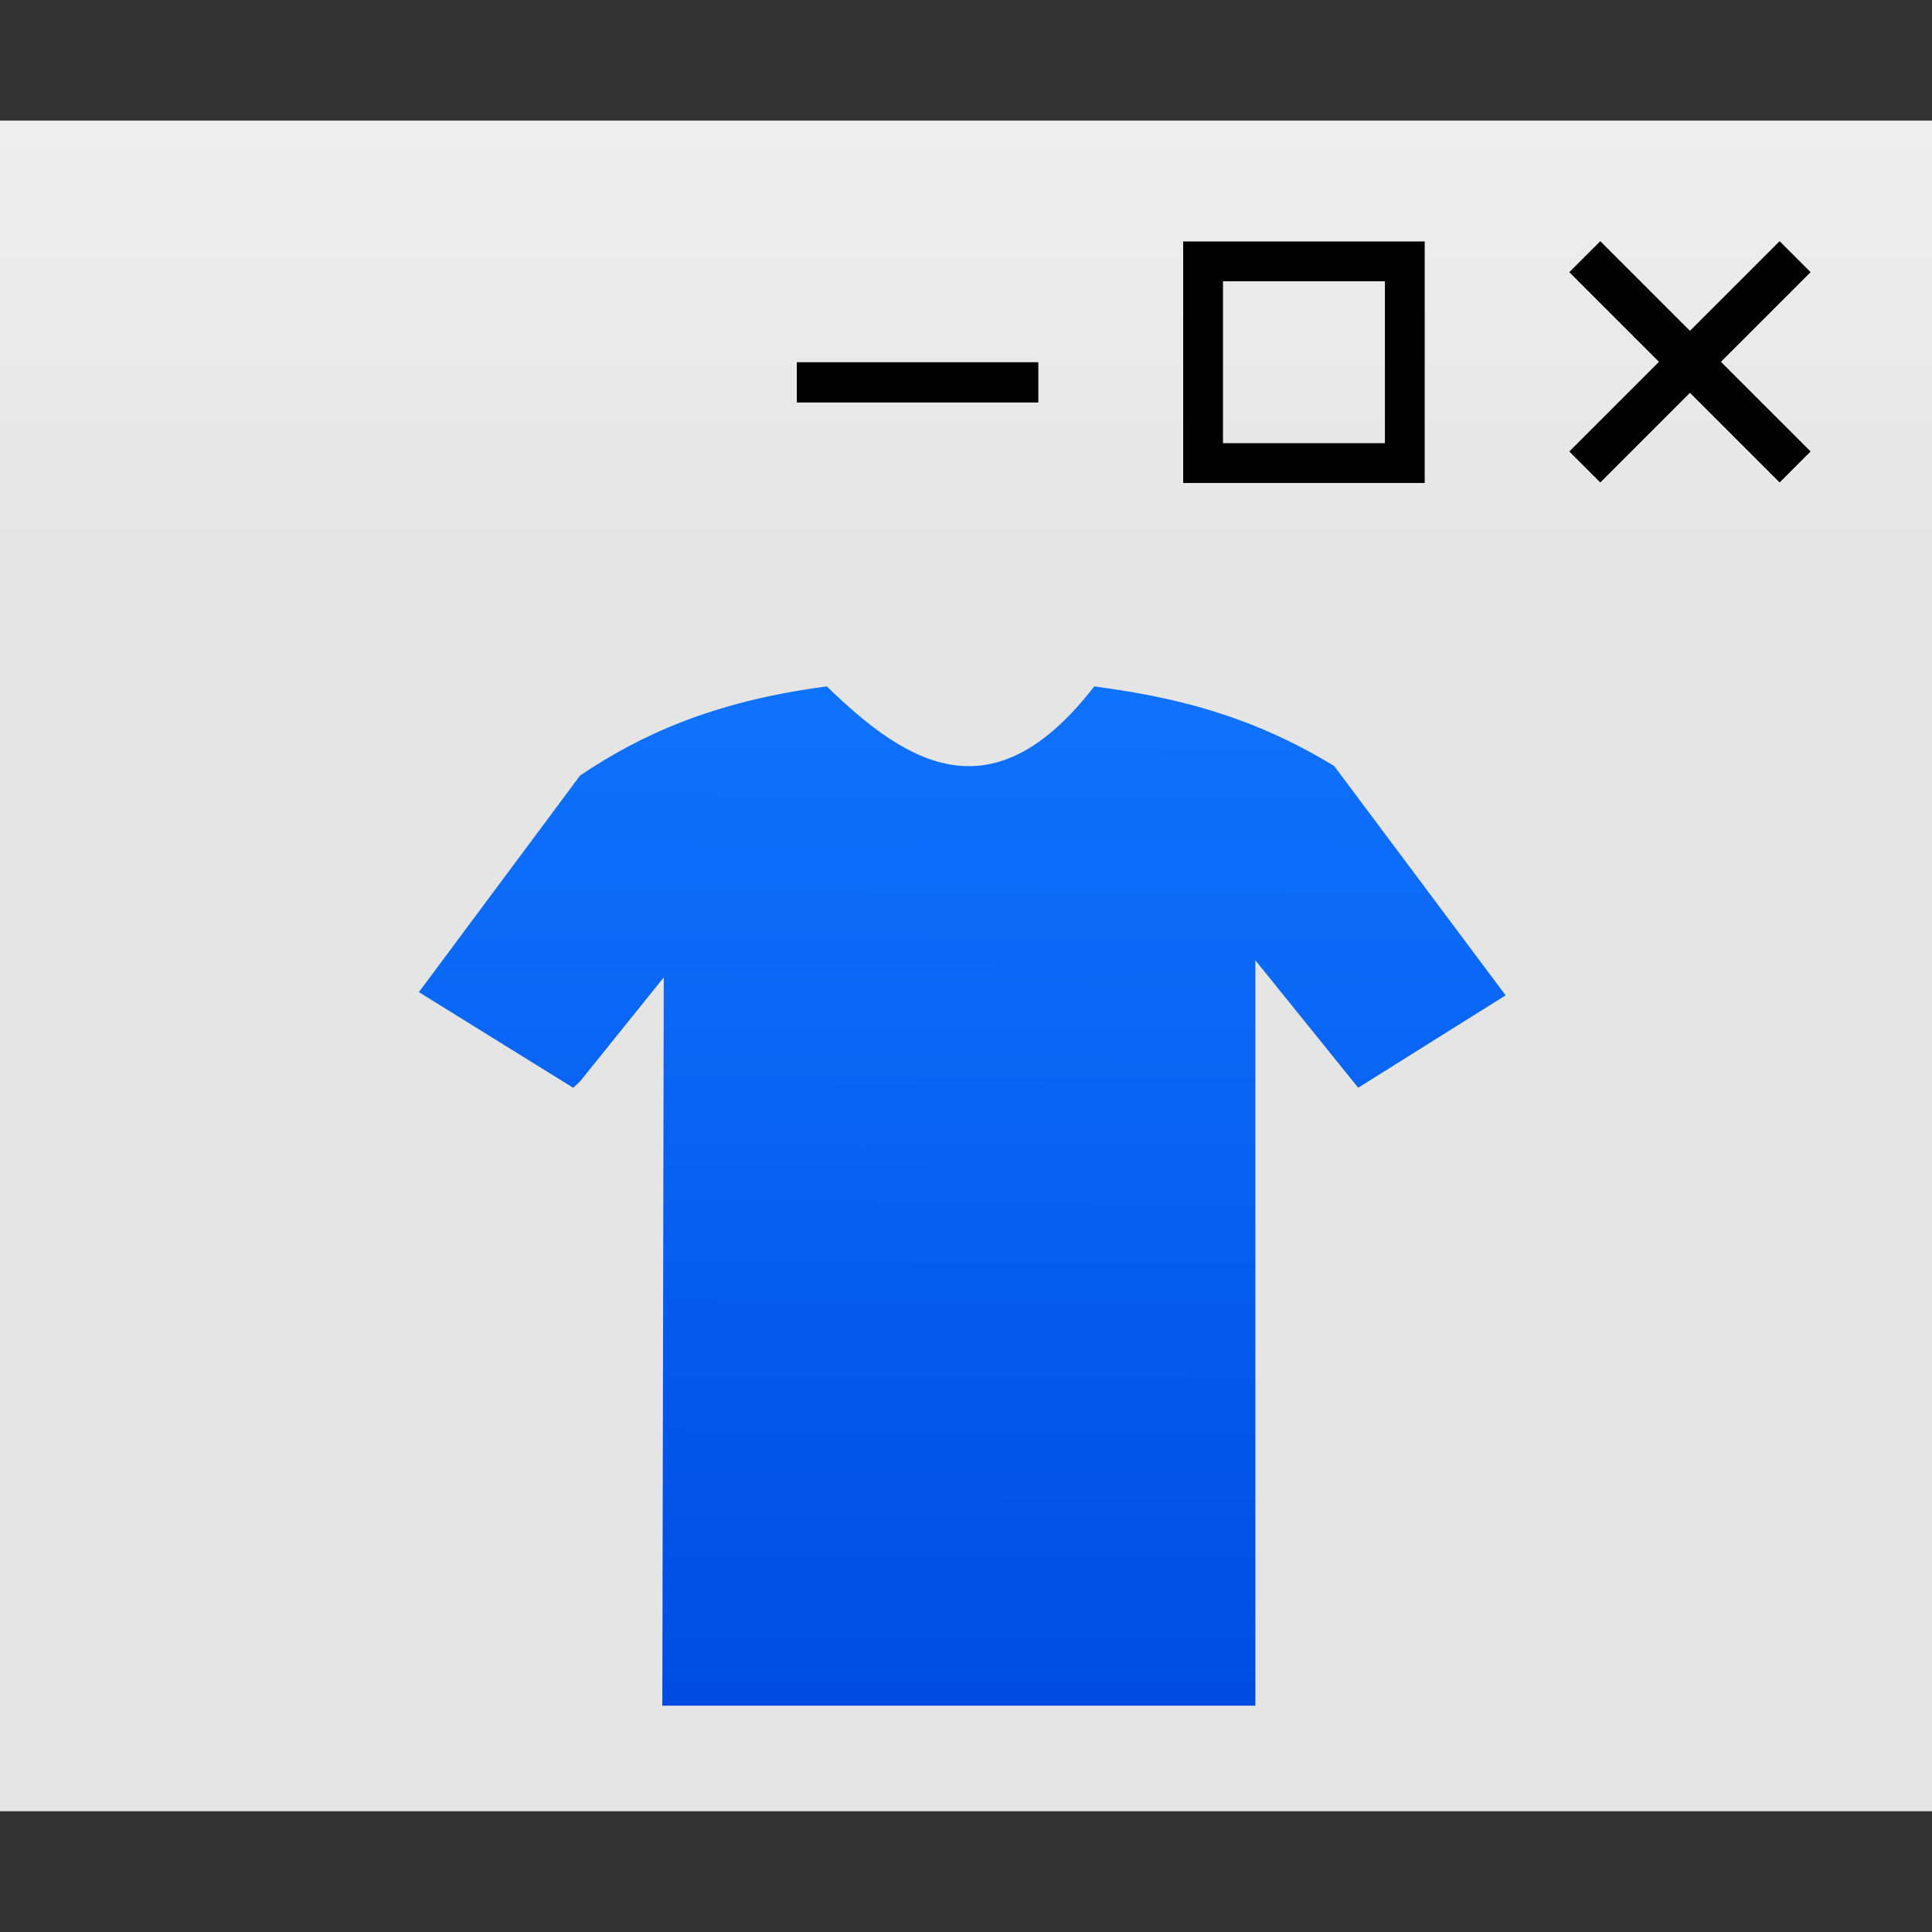 <?xml version="1.0" encoding="UTF-8" standalone="no"?>
<svg
   xmlns:dc="http://purl.org/dc/elements/1.1/"
   xmlns:cc="http://creativecommons.org/ns#"
   xmlns:rdf="http://www.w3.org/1999/02/22-rdf-syntax-ns#"
   xmlns:svg="http://www.w3.org/2000/svg"
   xmlns="http://www.w3.org/2000/svg"
   xmlns:xlink="http://www.w3.org/1999/xlink"
   xmlns:sodipodi="http://sodipodi.sourceforge.net/DTD/sodipodi-0.dtd"
   xmlns:inkscape="http://www.inkscape.org/namespaces/inkscape"
   version="1.1"
   viewBox="0 0 32 32"
   id="svg42"
   sodipodi:docname="preferences-desktop-theme-applications.svg"
   inkscape:version="0.92.3 (2405546, 2018-03-11)">
  <rect x="0" y="0" width="32" height="32" fill="#333333" stroke="none"/>
  <sodipodi:namedview
     pagecolor="#ffffff"
     bordercolor="#666666"
     borderopacity="1"
     objecttolerance="10"
     gridtolerance="10"
     guidetolerance="10"
     inkscape:pageopacity="0"
     inkscape:pageshadow="2"
     inkscape:window-width="1366"
     inkscape:window-height="712"
     id="namedview44"
     showgrid="false"
     inkscape:zoom="10.429825"
     inkscape:cx="-4.7931006"
     inkscape:cy="18.113803"
     inkscape:window-x="0"
     inkscape:window-y="27"
     inkscape:window-maximized="1"
     inkscape:current-layer="g40" />
  <defs
     id="defs22">
    <linearGradient
       inkscape:collect="always"
       id="linearGradient843">
      <stop
         style="stop-color:#004ce1;stop-opacity:1"
         offset="0"
         id="stop839" />
      <stop
         style="stop-color:#006aff;stop-opacity:0.932"
         offset="1"
         id="stop841" />
    </linearGradient>
    <linearGradient
       gradientUnits="userSpaceOnUse"
       gradientTransform="matrix(.667 0 0 .635 128.19 198.52)"
       y2="502.66"
       y1="543.8"
       x2="0"
       id="f">
      <stop
         id="stop2"
         offset="0"
         stop-color="#c6cdd1"
         style="stop-color:#e5e5e5;stop-opacity:1" />
      <stop
         id="stop4"
         offset="1"
         stop-color="#e0e5e7"
         style="stop-color:#eeeeee;stop-opacity:1" />
    </linearGradient>
    <linearGradient
       gradientUnits="userSpaceOnUse"
       y2="540.8"
       y1="525.8"
       x2="406.57"
       x1="391.57"
       id="e">
      <stop
         id="stop7"
         offset="0" />
      <stop
         id="stop9"
         offset="1"
         stop-opacity="0" />
    </linearGradient>
    <linearGradient
       gradientUnits="userSpaceOnUse"
       gradientTransform="matrix(1 0 0 1 .154 .157)"
       y2="526.65"
       y1="526.65"
       x2="407.41"
       x1="393.41"
       id="g">
      <stop
         id="stop12"
         offset="0"
         stop-color="#2e3436" />
      <stop
         id="stop14"
         offset="1"
         stop-color="#555753" />
    </linearGradient>
    <linearGradient
       gradientUnits="userSpaceOnUse"
       gradientTransform="translate(-5.9e-4,4)"
       y2="536.8"
       y1="521.8"
       x2="407.57"
       x1="392.57"
       id="h">
      <stop
         id="stop17"
         offset="0" />
      <stop
         id="stop19"
         offset="1"
         stop-opacity="0" />
    </linearGradient>
    <linearGradient
       id="f-3"
       x2="0"
       y1="543.8"
       y2="502.66"
       gradientTransform="matrix(.667 0 0 .635 128.19 198.52)"
       gradientUnits="userSpaceOnUse">
      <stop
         stop-color="#c6cdd1"
         offset="0"
         id="stop2-5" />
      <stop
         stop-color="#e0e5e7"
         offset="1"
         id="stop4-6" />
    </linearGradient>
    <linearGradient
       inkscape:collect="always"
       xlink:href="#linearGradient843"
       id="linearGradient845"
       x1="410.638"
       y1="542.534"
       x2="410.706"
       y2="523.822"
       gradientUnits="userSpaceOnUse"
       gradientTransform="matrix(0.9,0,0,0.9,39.995,55.749)" />
    <linearGradient
       gradientUnits="userSpaceOnUse"
       gradientTransform="matrix(0.667,0,0,0.635,128.19,198.52)"
       y2="502.66"
       y1="543.8"
       x2="0"
       id="f-36">
      <stop
         id="stop2-7"
         offset="0"
         stop-color="#c6cdd1"
         style="stop-color:#e5e5e5;stop-opacity:1" />
      <stop
         id="stop4-5"
         offset="1"
         stop-color="#e0e5e7"
         style="stop-color:#eeeeee;stop-opacity:1" />
    </linearGradient>
    <linearGradient
       inkscape:collect="always"
       xlink:href="#linearGradient843-6"
       id="linearGradient845-3"
       x1="375.025"
       y1="527.645"
       x2="375.025"
       y2="516.862"
       gradientUnits="userSpaceOnUse"
       gradientTransform="matrix(1.356,0,0,0.742,-91.946,134.349)" />
    <linearGradient
       inkscape:collect="always"
       id="linearGradient843-6">
      <stop
         style="stop-color:#e5e5e5;stop-opacity:1"
         offset="0"
         id="stop839-7" />
      <stop
         style="stop-color:#eeeeee;stop-opacity:1"
         offset="1"
         id="stop841-5" />
    </linearGradient>
  </defs>
  <g
     id="g40"
     transform="translate(-384.57,-515.8)">
    <rect
       style="fill:#e5e5e5;fill-opacity:1"
       id="rect24"
       rx="0"
       height="28"
       width="32"
       y="517.8"
       x="384.57" />
    <path
       style="fill:url(#linearGradient845);fill-opacity:1;fill-rule:evenodd;stroke:none;stroke-width:0.285px;stroke-linecap:butt;stroke-linejoin:miter;stroke-opacity:1"
       d="m 391.508,532.233 2.669,-3.587 c 0.988,-0.666 2.197,-1.23 4.088,-1.477 1.362,1.327 2.768,2.148 4.429,0 1.267,0.169 2.558,0.454 3.975,1.319 l 2.839,3.798 -2.442,1.53 -1.703,-2.11 v 12.345 h -9.823 l 0.024,-12.062 -1.386,1.722 -0.114,0.106 z"
       id="path864"
       inkscape:connector-curvature="0"
       sodipodi:nodetypes="cccccccccccccc" />
    <rect
       style="fill:url(#linearGradient845-3);fill-opacity:1;stroke:none;stroke-width:1.003;stroke-opacity:1"
       id="rect837"
       width="32"
       height="8"
       x="384.57"
       y="517.8" />
    <g
       transform="matrix(0.333,0,0,0.333,405.901,515.133)"
       id="g850"
       style="fill:none;fill-opacity:1;fill-rule:nonzero;stroke:#000000;stroke-width:1;stroke-opacity:1">
      <path
         style="fill:none;fill-opacity:1;fill-rule:evenodd;stroke:#000000;stroke-width:2.179;stroke-linecap:butt;stroke-linejoin:miter;stroke-miterlimit:4;stroke-dasharray:none;stroke-opacity:1"
         d="M 25.23,14.77 14.77,25.23 v 0"
         id="path4522"
         inkscape:connector-curvature="0" />
      <path
         style="fill:none;fill-opacity:1;fill-rule:evenodd;stroke:#000000;stroke-width:2.179;stroke-linecap:butt;stroke-linejoin:miter;stroke-miterlimit:4;stroke-dasharray:none;stroke-opacity:1"
         d="m 14.77,14.77 10.46,10.46 v 0"
         id="path4522-3"
         inkscape:connector-curvature="0" />
    </g>
    <rect
       style="opacity:1;fill:none;fill-opacity:1;stroke:#000000;stroke-width:0.659;stroke-miterlimit:4;stroke-dasharray:none;stroke-opacity:1"
       id="rect817"
       width="3.341"
       height="3.341"
       x="404.497"
       y="520.129" />
    <path
       style="fill:none;fill-rule:evenodd;stroke:#000000;stroke-width:0.667;stroke-linecap:butt;stroke-linejoin:miter;stroke-miterlimit:4;stroke-dasharray:none;stroke-opacity:1"
       d="m 397.768,522.133 4,-2e-5"
       id="path817"
       inkscape:connector-curvature="0"
       sodipodi:nodetypes="cc" />
  </g>
</svg>
